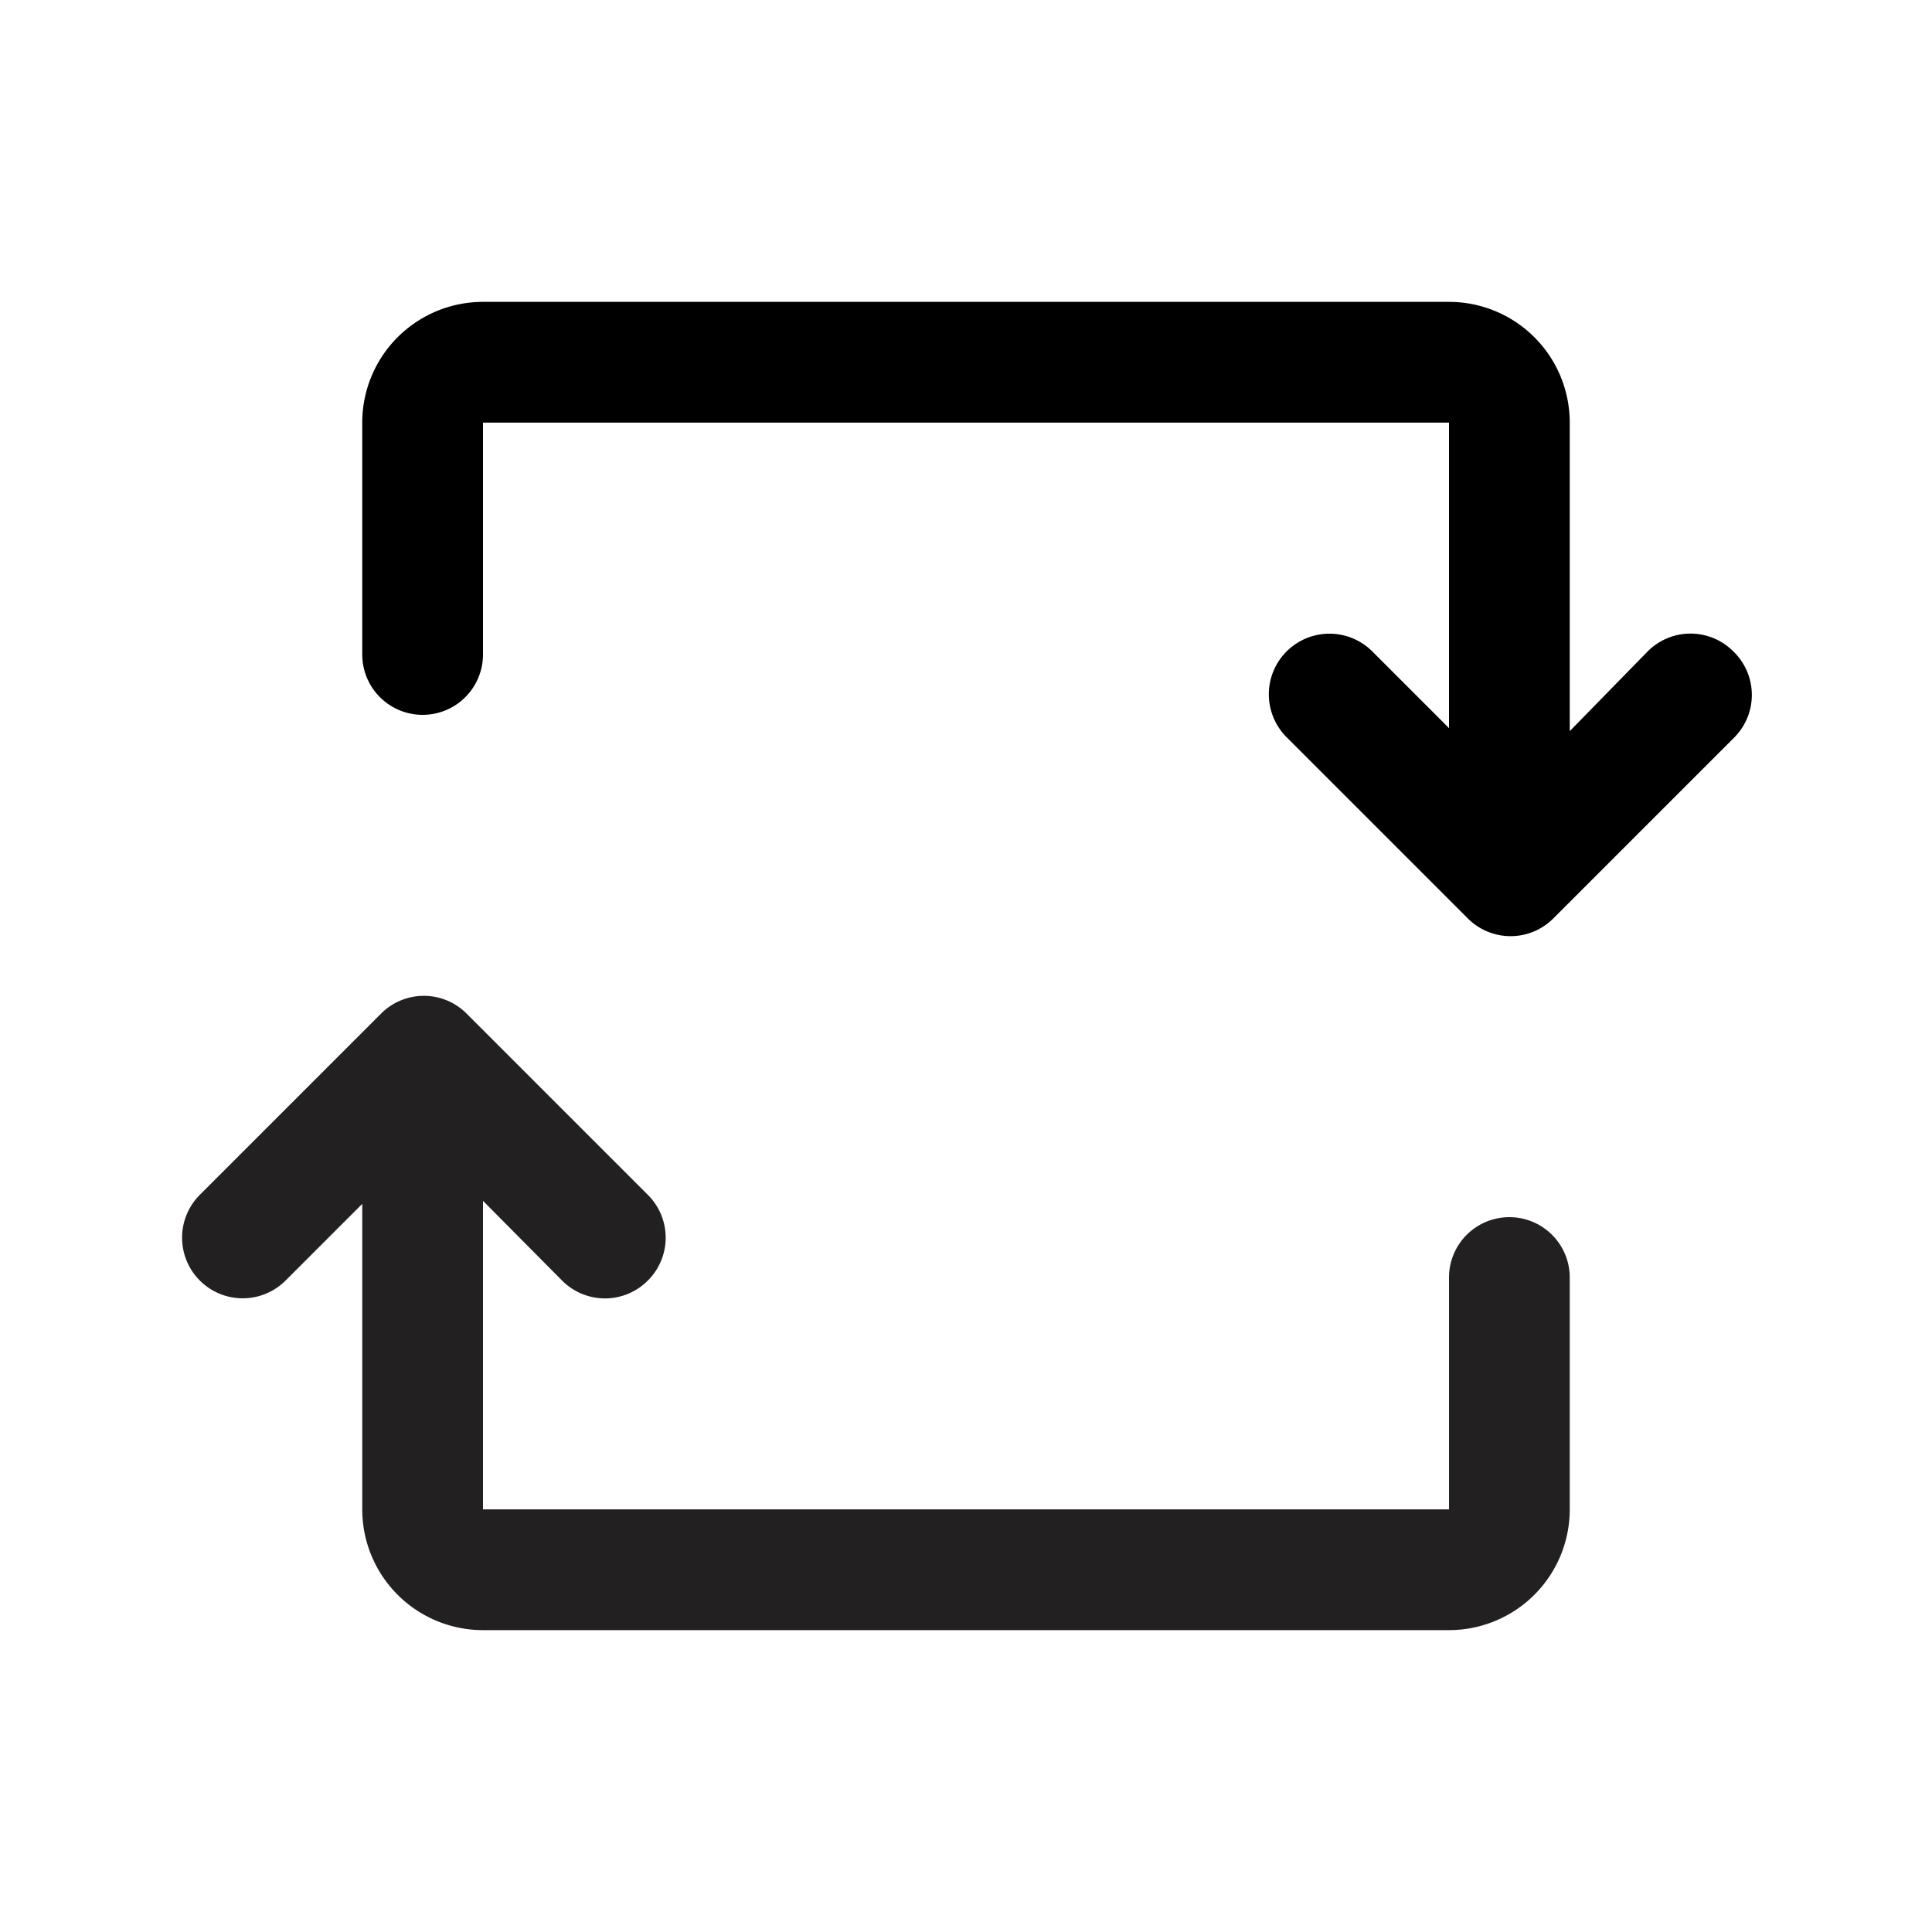 <svg xmlns="http://www.w3.org/2000/svg" viewBox="0 0 32 32"><path fill="#222020" d="M25 20.16a1 1 0 0 0-1 1V25H8v-5.11l1.31 1.32a1 1 0 0 0 1.42 0 1 1 0 0 0 0-1.42l-3-3a1 1 0 0 0-1.42 0l-3 3a1 1 0 0 0 1.42 1.42L6 19.94V25a2 2 0 0 0 2 2h16a2 2 0 0 0 2-2v-3.84a1 1 0 0 0-1-1z"/><path d="M28.71 10.79a1 1 0 0 0-1.42 0L26 12.11V7a2 2 0 0 0-2-2H8a2 2 0 0 0-2 2v3.84a1 1 0 0 0 2 0V7h16v5.06l-1.27-1.27a1 1 0 0 0-1.42 1.42l3 3a1 1 0 0 0 1.42 0l3-3a1 1 0 0 0-.02-1.42z"/></svg>